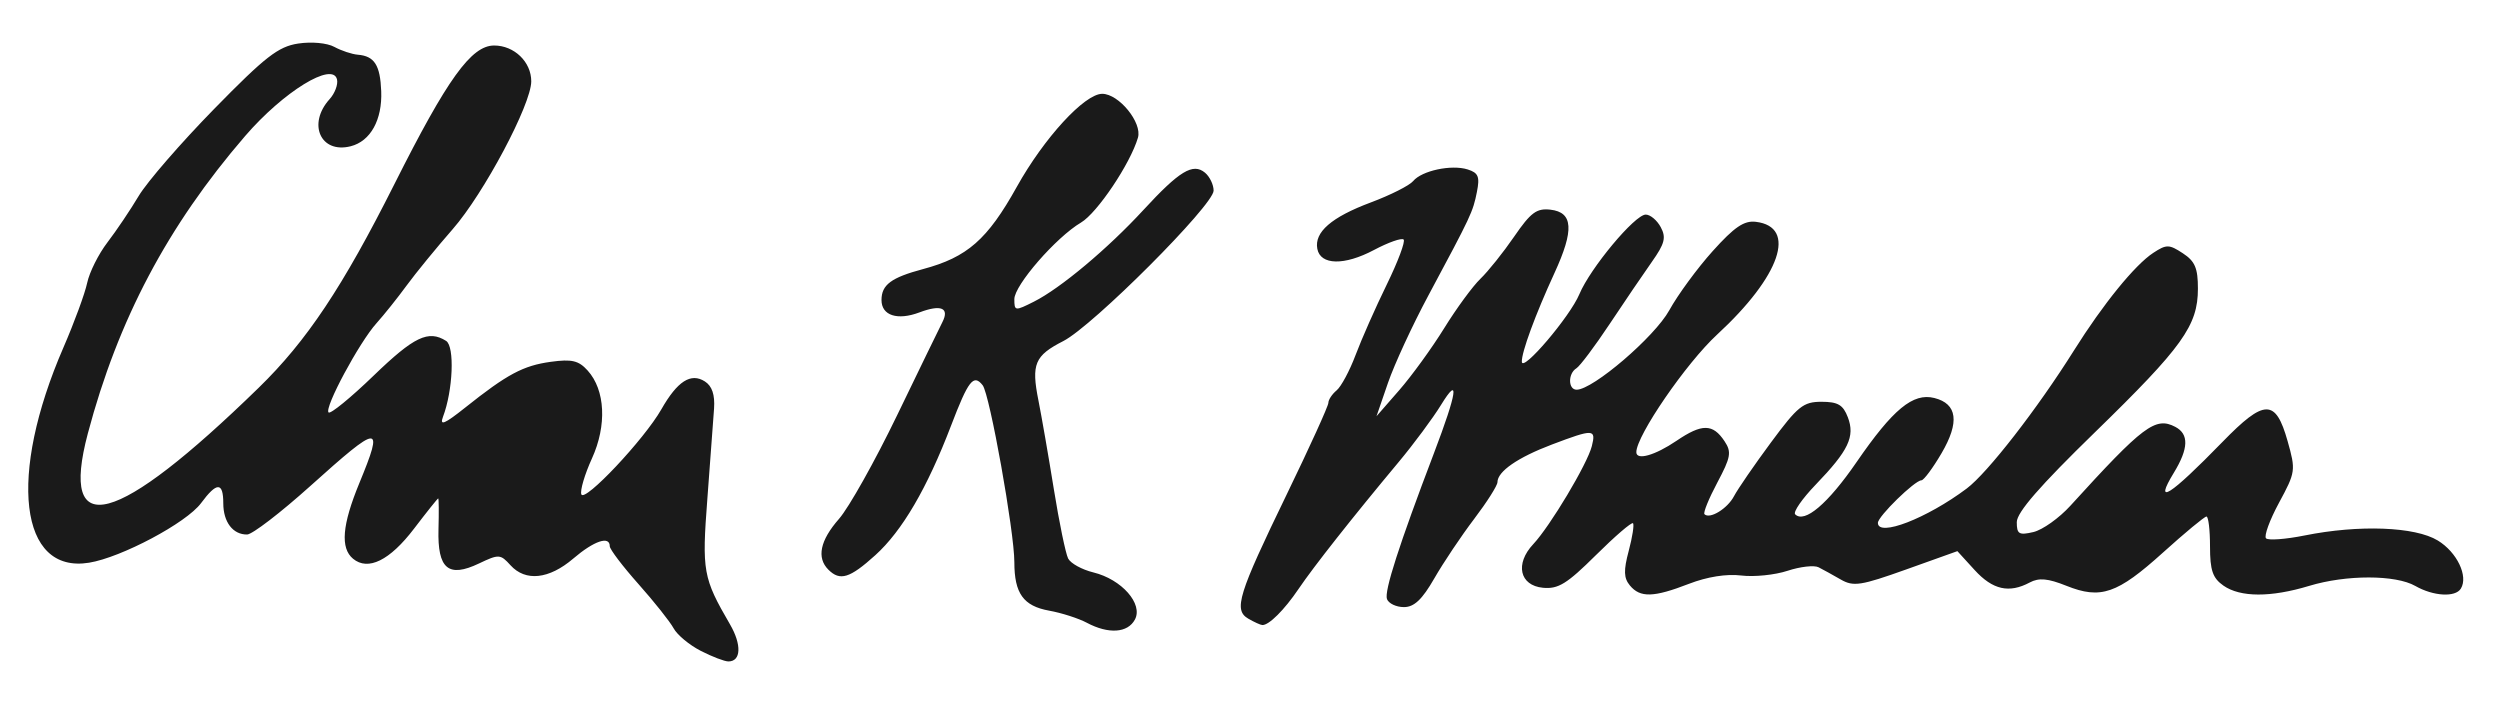 <?xml version="1.0" encoding="UTF-8" standalone="no"?>
<!-- Created with Inkscape (http://www.inkscape.org/) -->

<svg
   xmlns:dc="http://purl.org/dc/elements/1.1/"
   xmlns:cc="http://creativecommons.org/ns#"
   xmlns:rdf="http://www.w3.org/1999/02/22-rdf-syntax-ns#"
   xmlns:svg="http://www.w3.org/2000/svg"
   xmlns="http://www.w3.org/2000/svg"
   xmlns:sodipodi="http://sodipodi.sourceforge.net/DTD/sodipodi-0.dtd"
   xmlns:inkscape="http://www.inkscape.org/namespaces/inkscape"
   id="svg3051"
   version="1.1"
   inkscape:version="0.48.5 r10040"
   width="414"
   height="119"
   sodipodi:docname="Charles-K.-Wheeler-sig.jpg">
  <defs
     id="defs3055" />
  <sodipodi:namedview
     pagecolor="#ffffff"
     bordercolor="#666666"
     borderopacity="1"
     objecttolerance="10"
     gridtolerance="10"
     guidetolerance="10"
     inkscape:pageopacity="0"
     inkscape:pageshadow="2"
     inkscape:window-width="1366"
     inkscape:window-height="705"
     id="namedview3053"
     showgrid="false"
     inkscape:zoom="1.9539376"
     inkscape:cx="192.11146"
     inkscape:cy="44.9912"
     inkscape:window-x="-8"
     inkscape:window-y="-8"
     inkscape:window-maximized="1"
     inkscape:current-layer="svg3051" />
  <path
     inkscape:connector-curvature="0"
     id="path3073"
     d="m 116.051,107.784 c -1.884,-0.962 -3.909,-2.643 -4.5,-3.737 -0.591,-1.094 -3.212,-4.393 -5.825,-7.331 -2.612,-2.938 -4.75,-5.755 -4.75,-6.261 0,-1.773 -2.608,-0.892 -6.038,2.04 -4.023,3.438 -7.918,3.852 -10.405,1.104 -1.667,-1.842 -1.923,-1.856 -5.209,-0.289 -5.079,2.422 -6.887,0.898 -6.71,-5.658 0.076,-2.814 0.056,-5.116 -0.045,-5.116 -0.1,0 -1.901,2.254 -4.003,5.01 -4.019,5.271 -7.616,7.043 -10.103,4.979 -2.124,-1.762 -1.807,-5.598 1.032,-12.489 4.119,-9.999 3.476,-9.961 -8.141,0.479 -4.883,4.389 -9.576,7.989 -10.428,8 -2.352,0.032 -3.95,-2.063 -3.95,-5.179 0,-3.543 -1.072,-3.547 -3.683,-0.015 -2.413,3.263 -13.191,8.996 -18.548,9.865 -11.525,1.87 -13.459,-14.409 -4.236,-35.65 1.791,-4.125 3.559,-8.939 3.93,-10.698 0.37,-1.759 1.88,-4.774 3.355,-6.699 1.475,-1.926 3.807,-5.39 5.182,-7.698 1.375,-2.308 7,-8.794 12.5,-14.413 8.458,-8.641 10.6,-10.309 13.891,-10.814 2.221,-0.341 4.796,-0.104 6,0.552 1.16,0.632 2.913,1.215 3.895,1.295 2.745,0.226 3.699,1.715 3.869,6.041 0.186,4.752 -1.774,8.286 -5.059,9.119 -4.982,1.264 -7.198,-3.703 -3.484,-7.807 0.861,-0.951 1.413,-2.41 1.227,-3.242 -0.679,-3.044 -8.879,1.998 -15.229,9.364 -12.831,14.884 -21.041,30.41 -26.039,49.245 -4.765,17.956 4.67,15.435 28.283,-7.559 7.974,-7.765 13.92,-16.688 22.504,-33.77 8.748,-17.41 12.713,-22.916 16.498,-22.916 3.328,0 6.145,2.717 6.145,5.926 0,3.819 -7.848,18.589 -13.015,24.493 -2.686,3.07 -6.119,7.268 -7.628,9.331 -1.509,2.062 -3.757,4.875 -4.995,6.25 -2.85,3.165 -8.677,14.019 -7.929,14.767 0.31,0.31 3.67,-2.436 7.467,-6.102 6.694,-6.462 9.072,-7.601 11.999,-5.748 1.442,0.913 1.142,8.212 -0.519,12.582 -0.586,1.543 0.253,1.193 3.679,-1.536 6.951,-5.537 9.605,-6.956 14.184,-7.584 3.473,-0.476 4.599,-0.21 6.092,1.44 2.927,3.235 3.213,9.082 0.711,14.573 -1.191,2.615 -1.981,5.284 -1.755,5.931 0.501,1.435 10.419,-9.096 13.251,-14.071 2.658,-4.669 4.893,-6.103 7.206,-4.624 1.194,0.763 1.678,2.191 1.523,4.495 -0.125,1.857 -0.622,8.551 -1.104,14.876 -0.923,12.093 -0.732,13.152 3.742,20.853 1.964,3.38 1.843,6.149 -0.268,6.146 -0.629,-8.6e-4 -2.684,-0.788 -4.568,-1.75 z m 63.925,-4.657 c -1.375,-0.731 -4.182,-1.632 -6.238,-2.003 -4.264,-0.77 -5.762,-2.855 -5.762,-8.02 0,-5.059 -4.077,-27.824 -5.248,-29.308 -1.508,-1.909 -2.366,-0.812 -5.233,6.691 -3.957,10.355 -8.097,17.434 -12.545,21.453 -4.232,3.824 -5.847,4.321 -7.773,2.395 -1.975,-1.975 -1.375,-4.836 1.763,-8.411 1.63,-1.856 5.954,-9.566 9.61,-17.132 3.656,-7.566 7.038,-14.524 7.516,-15.461 1.197,-2.345 -0.23,-2.947 -3.796,-1.601 -3.655,1.38 -6.294,0.524 -6.294,-2.041 0,-2.525 1.597,-3.717 6.874,-5.128 7.331,-1.96 10.67,-4.889 15.535,-13.623 4.502,-8.083 11.222,-15.403 14.14,-15.403 2.76,0 6.651,4.777 5.919,7.267 -1.264,4.299 -6.743,12.465 -9.428,14.051 -4.129,2.439 -11.04,10.38 -11.04,12.686 0,1.98 0.108,1.994 3.25,0.41 4.4,-2.217 12.211,-8.759 18.133,-15.186 5.947,-6.454 8.198,-7.819 10.18,-6.174 0.79,0.656 1.436,1.996 1.436,2.979 0,2.394 -20.01,22.422 -24.889,24.911 -4.744,2.42 -5.324,3.805 -4.122,9.829 0.519,2.6 1.67,9.228 2.557,14.728 0.887,5.5 1.952,10.656 2.366,11.458 0.414,0.802 2.29,1.835 4.17,2.295 4.694,1.151 8.275,5.21 6.886,7.806 -1.196,2.234 -4.366,2.446 -7.968,0.532 z m 26.744,-0.675 c -2.474,-1.441 -1.694,-3.962 6.376,-20.609 3.784,-7.806 6.88,-14.613 6.88,-15.128 0,-0.514 0.616,-1.446 1.37,-2.072 0.753,-0.625 2.169,-3.268 3.145,-5.872 0.977,-2.605 3.294,-7.84 5.149,-11.634 1.855,-3.794 3.116,-7.155 2.801,-7.47 -0.315,-0.315 -2.526,0.464 -4.914,1.731 -4.91,2.605 -8.862,2.526 -9.379,-0.188 -0.527,-2.765 2.333,-5.247 8.864,-7.689 3.246,-1.214 6.397,-2.803 7.002,-3.532 1.439,-1.734 6.354,-2.782 9.044,-1.928 1.761,0.559 2.022,1.202 1.515,3.736 -0.662,3.312 -0.914,3.849 -8.04,17.145 -2.626,4.899 -5.631,11.4 -6.679,14.446 l -1.905,5.538 3.763,-4.311 c 2.07,-2.371 5.423,-6.994 7.45,-10.273 2.028,-3.279 4.728,-6.96 6,-8.181 1.272,-1.221 3.787,-4.365 5.588,-6.987 2.739,-3.988 3.721,-4.717 6,-4.454 3.769,0.434 3.955,3.356 0.669,10.496 -3.16,6.866 -5.46,13.121 -5.402,14.694 0.066,1.81 7.977,-7.483 9.526,-11.191 1.807,-4.324 9.193,-13.185 10.991,-13.185 0.754,0 1.873,0.938 2.487,2.084 0.921,1.72 0.663,2.723 -1.476,5.75 -1.425,2.017 -4.578,6.657 -7.006,10.312 -2.428,3.655 -4.898,6.944 -5.488,7.309 -1.415,0.874 -1.383,3.545 0.041,3.545 2.708,0 12.926,-8.759 15.343,-13.152 1.408,-2.559 4.644,-6.97 7.191,-9.803 3.591,-3.994 5.195,-5.083 7.14,-4.848 6.886,0.831 4.081,9.004 -6.405,18.667 -5.113,4.711 -13.384,16.751 -13.384,19.482 0,1.408 3.088,0.534 6.648,-1.882 4.234,-2.873 6.021,-2.856 7.965,0.076 1.183,1.786 1.033,2.64 -1.204,6.843 -1.406,2.641 -2.363,4.996 -2.126,5.233 0.874,0.874 3.806,-0.916 4.891,-2.984 0.615,-1.173 3.364,-5.17 6.11,-8.882 4.454,-6.022 5.357,-6.75 8.379,-6.75 2.716,0 3.581,0.508 4.363,2.565 1.218,3.203 0.12,5.502 -5.329,11.164 -2.239,2.326 -3.766,4.534 -3.393,4.907 1.547,1.547 5.417,-1.741 10.156,-8.63 6.046,-8.789 9.356,-11.52 12.888,-10.634 3.816,0.958 4.211,4.001 1.189,9.159 -1.441,2.458 -2.938,4.471 -3.327,4.474 -1.098,0.007 -7.208,5.98 -7.208,7.046 0,2.4 8.099,-0.73 14.708,-5.684 3.455,-2.59 11.686,-13.186 17.763,-22.867 4.829,-7.693 10.089,-14.166 13.133,-16.16 2.185,-1.432 2.617,-1.426 4.896,0.068 2.015,1.321 2.499,2.457 2.496,5.865 -0.005,6.116 -2.541,9.65 -17.079,23.801 -9.116,8.874 -12.917,13.246 -12.917,14.858 0,1.981 0.365,2.199 2.75,1.641 1.512,-0.354 4.27,-2.315 6.128,-4.358 12.063,-13.267 14.083,-14.785 17.372,-13.062 2.284,1.197 2.209,3.582 -0.239,7.597 -3.417,5.604 -0.681,3.871 8.048,-5.097 6.959,-7.15 8.803,-7.176 10.787,-0.149 1.369,4.848 1.33,5.134 -1.417,10.211 -1.554,2.873 -2.522,5.527 -2.151,5.897 0.371,0.371 3.235,0.16 6.365,-0.469 9.045,-1.817 18.311,-1.468 22.08,0.83 3.182,1.94 5.083,5.915 3.812,7.97 -0.91,1.473 -4.559,1.258 -7.535,-0.443 -3.275,-1.872 -11.439,-1.877 -17.591,-0.011 -6.34,1.923 -11.399,1.907 -14.186,-0.046 -1.787,-1.252 -2.223,-2.525 -2.223,-6.5 0,-2.719 -0.265,-4.943 -0.588,-4.943 -0.324,0 -3.562,2.684 -7.196,5.964 -7.584,6.845 -10.309,7.783 -15.996,5.508 -3.071,-1.229 -4.554,-1.363 -6.076,-0.548 -3.411,1.825 -6.135,1.211 -9.119,-2.057 l -2.862,-3.134 -8.473,3.03 c -7.509,2.686 -8.741,2.876 -10.831,1.673 -1.297,-0.746 -2.955,-1.661 -3.683,-2.032 -0.728,-0.371 -3.04,-0.109 -5.137,0.583 -2.097,0.692 -5.551,1.043 -7.676,0.78 -2.421,-0.3 -5.651,0.215 -8.65,1.377 -5.851,2.268 -8.073,2.332 -9.777,0.279 -1.025,-1.236 -1.068,-2.478 -0.197,-5.741 0.611,-2.29 0.928,-4.348 0.705,-4.571 -0.224,-0.224 -2.99,2.156 -6.147,5.288 -4.793,4.755 -6.24,5.646 -8.769,5.398 -3.861,-0.378 -4.657,-3.966 -1.601,-7.219 2.795,-2.975 8.965,-13.298 9.701,-16.231 0.72,-2.867 0.293,-2.884 -6.628,-0.263 -5.646,2.138 -9,4.459 -9,6.229 0,0.551 -1.739,3.294 -3.865,6.095 -2.126,2.801 -5.094,7.23 -6.595,9.842 -2.01,3.497 -3.336,4.75 -5.028,4.75 -1.264,0 -2.527,-0.596 -2.807,-1.325 -0.486,-1.266 1.988,-8.952 7.782,-24.175 3.84,-10.09 4.275,-13.04 1.18,-8 -1.351,2.2 -4.522,6.475 -7.046,9.5 -7.63,9.144 -14.066,17.303 -16.565,21 -2.343,3.465 -4.917,6.028 -5.997,5.97 -0.307,-0.017 -1.349,-0.491 -2.315,-1.053 z"
     style="fill:#1a1a1a" />
</svg>

